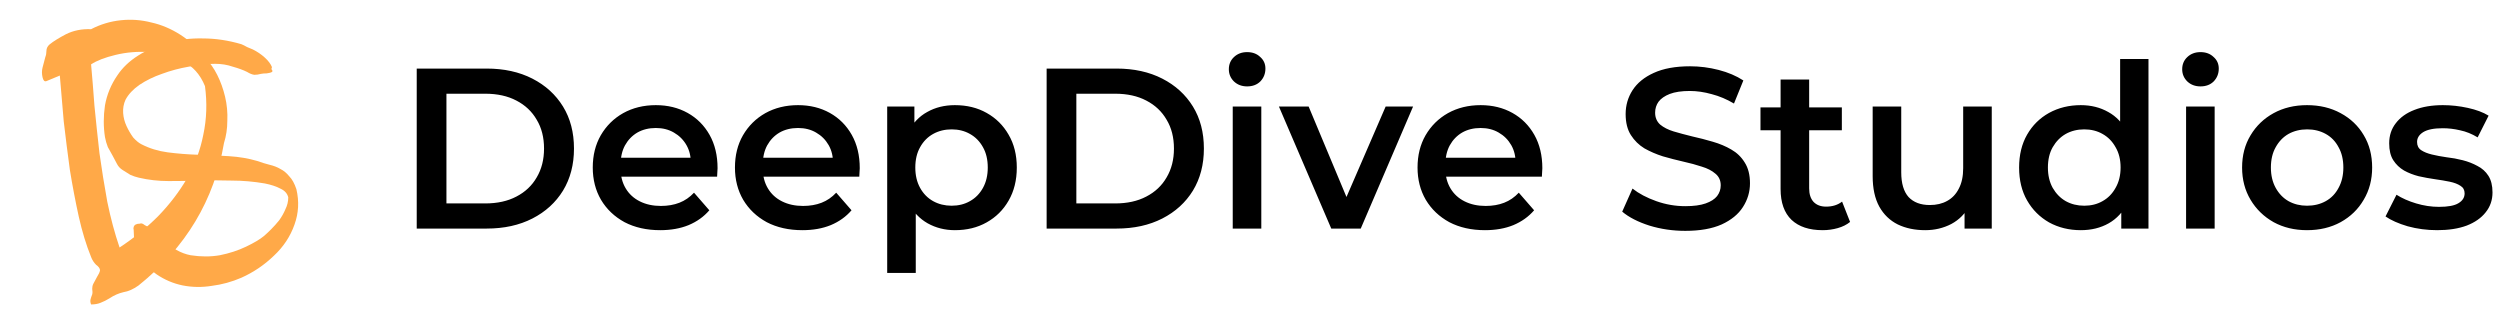 <svg width="525" height="67" viewBox="0 0 525 67" fill="none" xmlns="http://www.w3.org/2000/svg">
<g clip-path="url(#clip0_12_32)">
<path d="M87.512 48V14.4H102.2C105.848 14.4 109.048 15.104 111.8 16.512C114.552 17.92 116.696 19.872 118.232 22.368C119.768 24.864 120.536 27.808 120.536 31.2C120.536 34.56 119.768 37.504 118.232 40.032C116.696 42.528 114.552 44.48 111.8 45.888C109.048 47.296 105.848 48 102.2 48H87.512ZM93.752 42.72H101.912C104.44 42.72 106.616 42.24 108.44 41.28C110.296 40.32 111.72 38.976 112.712 37.248C113.736 35.52 114.248 33.504 114.248 31.2C114.248 28.864 113.736 26.848 112.712 25.152C111.72 23.424 110.296 22.08 108.44 21.12C106.616 20.16 104.44 19.68 101.912 19.68H93.752V42.72ZM138.64 48.336C135.792 48.336 133.296 47.776 131.152 46.656C129.04 45.504 127.392 43.936 126.208 41.952C125.056 39.968 124.48 37.712 124.48 35.184C124.48 32.624 125.04 30.368 126.16 28.416C127.312 26.432 128.88 24.88 130.864 23.76C132.88 22.64 135.168 22.08 137.728 22.08C140.224 22.08 142.448 22.624 144.4 23.712C146.352 24.8 147.888 26.336 149.008 28.32C150.128 30.304 150.688 32.64 150.688 35.328C150.688 35.584 150.672 35.872 150.64 36.192C150.64 36.512 150.624 36.816 150.592 37.104H129.232V33.12H147.424L145.072 34.368C145.104 32.896 144.8 31.6 144.16 30.48C143.52 29.36 142.64 28.48 141.52 27.84C140.432 27.2 139.168 26.88 137.728 26.88C136.256 26.88 134.96 27.2 133.84 27.84C132.752 28.48 131.888 29.376 131.248 30.528C130.64 31.648 130.336 32.976 130.336 34.512V35.472C130.336 37.008 130.688 38.368 131.392 39.552C132.096 40.736 133.088 41.648 134.368 42.288C135.648 42.928 137.12 43.248 138.784 43.248C140.224 43.248 141.52 43.024 142.672 42.576C143.824 42.128 144.848 41.424 145.744 40.464L148.96 44.16C147.808 45.504 146.352 46.544 144.592 47.28C142.864 47.984 140.88 48.336 138.64 48.336ZM168.5 48.336C165.652 48.336 163.156 47.776 161.012 46.656C158.9 45.504 157.252 43.936 156.068 41.952C154.916 39.968 154.34 37.712 154.34 35.184C154.34 32.624 154.9 30.368 156.02 28.416C157.172 26.432 158.74 24.88 160.724 23.76C162.74 22.64 165.028 22.08 167.588 22.08C170.084 22.08 172.308 22.624 174.26 23.712C176.212 24.8 177.748 26.336 178.868 28.32C179.988 30.304 180.548 32.64 180.548 35.328C180.548 35.584 180.532 35.872 180.5 36.192C180.5 36.512 180.484 36.816 180.452 37.104H159.092V33.12H177.284L174.932 34.368C174.964 32.896 174.66 31.6 174.02 30.48C173.38 29.36 172.5 28.48 171.38 27.84C170.292 27.2 169.028 26.88 167.588 26.88C166.116 26.88 164.82 27.2 163.7 27.84C162.612 28.48 161.748 29.376 161.108 30.528C160.5 31.648 160.196 32.976 160.196 34.512V35.472C160.196 37.008 160.548 38.368 161.252 39.552C161.956 40.736 162.948 41.648 164.228 42.288C165.508 42.928 166.98 43.248 168.644 43.248C170.084 43.248 171.38 43.024 172.532 42.576C173.684 42.128 174.708 41.424 175.604 40.464L178.82 44.16C177.668 45.504 176.212 46.544 174.452 47.28C172.724 47.984 170.74 48.336 168.5 48.336ZM200.519 48.336C198.439 48.336 196.535 47.856 194.807 46.896C193.111 45.936 191.751 44.496 190.727 42.576C189.735 40.624 189.239 38.16 189.239 35.184C189.239 32.176 189.719 29.712 190.679 27.792C191.671 25.872 193.015 24.448 194.711 23.52C196.407 22.56 198.343 22.08 200.519 22.08C203.047 22.08 205.271 22.624 207.191 23.712C209.143 24.8 210.679 26.32 211.799 28.272C212.951 30.224 213.527 32.528 213.527 35.184C213.527 37.84 212.951 40.16 211.799 42.144C210.679 44.096 209.143 45.616 207.191 46.704C205.271 47.792 203.047 48.336 200.519 48.336ZM186.311 57.312V22.368H192.023V28.416L191.831 35.232L192.311 42.048V57.312H186.311ZM199.847 43.2C201.287 43.2 202.567 42.88 203.687 42.24C204.839 41.6 205.751 40.672 206.423 39.456C207.095 38.24 207.431 36.816 207.431 35.184C207.431 33.52 207.095 32.096 206.423 30.912C205.751 29.696 204.839 28.768 203.687 28.128C202.567 27.488 201.287 27.168 199.847 27.168C198.407 27.168 197.111 27.488 195.959 28.128C194.807 28.768 193.895 29.696 193.223 30.912C192.551 32.096 192.215 33.52 192.215 35.184C192.215 36.816 192.551 38.24 193.223 39.456C193.895 40.672 194.807 41.6 195.959 42.24C197.111 42.88 198.407 43.2 199.847 43.2ZM219.793 48V14.4H234.481C238.129 14.4 241.329 15.104 244.081 16.512C246.833 17.92 248.977 19.872 250.513 22.368C252.049 24.864 252.817 27.808 252.817 31.2C252.817 34.56 252.049 37.504 250.513 40.032C248.977 42.528 246.833 44.48 244.081 45.888C241.329 47.296 238.129 48 234.481 48H219.793ZM226.033 42.72H234.193C236.721 42.72 238.897 42.24 240.721 41.28C242.577 40.32 244.001 38.976 244.993 37.248C246.017 35.52 246.529 33.504 246.529 31.2C246.529 28.864 246.017 26.848 244.993 25.152C244.001 23.424 242.577 22.08 240.721 21.12C238.897 20.16 236.721 19.68 234.193 19.68H226.033V42.72ZM258.874 48V22.368H264.874V48H258.874ZM261.898 18.144C260.778 18.144 259.85 17.792 259.114 17.088C258.41 16.384 258.058 15.536 258.058 14.544C258.058 13.52 258.41 12.672 259.114 12C259.85 11.296 260.778 10.944 261.898 10.944C263.018 10.944 263.93 11.28 264.634 11.952C265.37 12.592 265.738 13.408 265.738 14.4C265.738 15.456 265.386 16.352 264.682 17.088C263.978 17.792 263.05 18.144 261.898 18.144ZM279.565 48L268.572 22.368H274.812L284.269 44.976H281.197L290.989 22.368H296.749L285.757 48H279.565ZM311.843 48.336C308.995 48.336 306.499 47.776 304.355 46.656C302.243 45.504 300.595 43.936 299.411 41.952C298.259 39.968 297.683 37.712 297.683 35.184C297.683 32.624 298.243 30.368 299.363 28.416C300.515 26.432 302.083 24.88 304.067 23.76C306.083 22.64 308.371 22.08 310.931 22.08C313.427 22.08 315.651 22.624 317.603 23.712C319.555 24.8 321.091 26.336 322.211 28.32C323.331 30.304 323.891 32.64 323.891 35.328C323.891 35.584 323.875 35.872 323.843 36.192C323.843 36.512 323.827 36.816 323.795 37.104H302.435V33.12H320.627L318.275 34.368C318.307 32.896 318.003 31.6 317.363 30.48C316.723 29.36 315.843 28.48 314.723 27.84C313.635 27.2 312.371 26.88 310.931 26.88C309.459 26.88 308.163 27.2 307.043 27.84C305.955 28.48 305.091 29.376 304.451 30.528C303.843 31.648 303.539 32.976 303.539 34.512V35.472C303.539 37.008 303.891 38.368 304.595 39.552C305.299 40.736 306.291 41.648 307.571 42.288C308.851 42.928 310.323 43.248 311.987 43.248C313.427 43.248 314.723 43.024 315.875 42.576C317.027 42.128 318.051 41.424 318.947 40.464L322.163 44.16C321.011 45.504 319.555 46.544 317.795 47.28C316.067 47.984 314.083 48.336 311.843 48.336ZM353.912 48.48C351.288 48.48 348.776 48.112 346.376 47.376C343.976 46.608 342.072 45.632 340.664 44.448L342.824 39.6C344.168 40.656 345.832 41.536 347.816 42.24C349.8 42.944 351.832 43.296 353.912 43.296C355.672 43.296 357.096 43.104 358.184 42.72C359.272 42.336 360.072 41.824 360.584 41.184C361.096 40.512 361.352 39.76 361.352 38.928C361.352 37.904 360.984 37.088 360.248 36.48C359.512 35.84 358.552 35.344 357.368 34.992C356.216 34.608 354.92 34.256 353.48 33.936C352.072 33.616 350.648 33.248 349.208 32.832C347.8 32.384 346.504 31.824 345.32 31.152C344.168 30.448 343.224 29.52 342.488 28.368C341.752 27.216 341.384 25.744 341.384 23.952C341.384 22.128 341.864 20.464 342.824 18.96C343.816 17.424 345.304 16.208 347.288 15.312C349.304 14.384 351.848 13.92 354.92 13.92C356.936 13.92 358.936 14.176 360.92 14.688C362.904 15.2 364.632 15.936 366.104 16.896L364.136 21.744C362.632 20.848 361.08 20.192 359.48 19.776C357.88 19.328 356.344 19.104 354.872 19.104C353.144 19.104 351.736 19.312 350.648 19.728C349.592 20.144 348.808 20.688 348.296 21.36C347.816 22.032 347.576 22.8 347.576 23.664C347.576 24.688 347.928 25.52 348.632 26.16C349.368 26.768 350.312 27.248 351.464 27.6C352.648 27.952 353.96 28.304 355.4 28.656C356.84 28.976 358.264 29.344 359.672 29.76C361.112 30.176 362.408 30.72 363.56 31.392C364.744 32.064 365.688 32.976 366.392 34.128C367.128 35.28 367.496 36.736 367.496 38.496C367.496 40.288 367 41.952 366.008 43.488C365.048 44.992 363.56 46.208 361.544 47.136C359.528 48.032 356.984 48.48 353.912 48.48ZM382.756 48.336C379.94 48.336 377.764 47.616 376.228 46.176C374.692 44.704 373.924 42.544 373.924 39.696V16.704H379.924V39.552C379.924 40.768 380.228 41.712 380.836 42.384C381.476 43.056 382.356 43.392 383.476 43.392C384.82 43.392 385.94 43.04 386.836 42.336L388.516 46.608C387.812 47.184 386.948 47.616 385.924 47.904C384.9 48.192 383.844 48.336 382.756 48.336ZM369.7 27.36V22.56H386.788V27.36H369.7ZM404.3 48.336C402.124 48.336 400.204 47.936 398.54 47.136C396.876 46.304 395.58 45.056 394.652 43.392C393.724 41.696 393.26 39.568 393.26 37.008V22.368H399.26V36.192C399.26 38.496 399.772 40.224 400.796 41.376C401.852 42.496 403.34 43.056 405.26 43.056C406.668 43.056 407.884 42.768 408.908 42.192C409.964 41.616 410.78 40.752 411.356 39.6C411.964 38.448 412.268 37.024 412.268 35.328V22.368H418.268V48H412.556V41.088L413.564 43.2C412.7 44.864 411.436 46.144 409.772 47.04C408.108 47.904 406.284 48.336 404.3 48.336ZM436.972 48.336C434.508 48.336 432.284 47.792 430.3 46.704C428.348 45.584 426.812 44.048 425.692 42.096C424.572 40.144 424.012 37.84 424.012 35.184C424.012 32.528 424.572 30.224 425.692 28.272C426.812 26.32 428.348 24.8 430.3 23.712C432.284 22.624 434.508 22.08 436.972 22.08C439.116 22.08 441.036 22.56 442.732 23.52C444.428 24.448 445.772 25.872 446.764 27.792C447.756 29.712 448.252 32.176 448.252 35.184C448.252 38.16 447.772 40.624 446.812 42.576C445.852 44.496 444.524 45.936 442.828 46.896C441.132 47.856 439.18 48.336 436.972 48.336ZM437.692 43.2C439.132 43.2 440.412 42.88 441.532 42.24C442.684 41.6 443.596 40.672 444.268 39.456C444.972 38.24 445.324 36.816 445.324 35.184C445.324 33.52 444.972 32.096 444.268 30.912C443.596 29.696 442.684 28.768 441.532 28.128C440.412 27.488 439.132 27.168 437.692 27.168C436.252 27.168 434.956 27.488 433.804 28.128C432.684 28.768 431.772 29.696 431.068 30.912C430.396 32.096 430.06 33.52 430.06 35.184C430.06 36.816 430.396 38.24 431.068 39.456C431.772 40.672 432.684 41.6 433.804 42.24C434.956 42.88 436.252 43.2 437.692 43.2ZM445.468 48V41.952L445.708 35.136L445.228 28.32V12.384H451.18V48H445.468ZM459.077 48V22.368H465.077V48H459.077ZM462.101 18.144C460.981 18.144 460.053 17.792 459.317 17.088C458.613 16.384 458.261 15.536 458.261 14.544C458.261 13.52 458.613 12.672 459.317 12C460.053 11.296 460.981 10.944 462.101 10.944C463.221 10.944 464.133 11.28 464.837 11.952C465.573 12.592 465.941 13.408 465.941 14.4C465.941 15.456 465.589 16.352 464.885 17.088C464.181 17.792 463.253 18.144 462.101 18.144ZM484.472 48.336C481.848 48.336 479.512 47.776 477.464 46.656C475.416 45.504 473.8 43.936 472.616 41.952C471.432 39.968 470.84 37.712 470.84 35.184C470.84 32.624 471.432 30.368 472.616 28.416C473.8 26.432 475.416 24.88 477.464 23.76C479.512 22.64 481.848 22.08 484.472 22.08C487.128 22.08 489.48 22.64 491.528 23.76C493.608 24.88 495.224 26.416 496.376 28.368C497.56 30.32 498.152 32.592 498.152 35.184C498.152 37.712 497.56 39.968 496.376 41.952C495.224 43.936 493.608 45.504 491.528 46.656C489.48 47.776 487.128 48.336 484.472 48.336ZM484.472 43.2C485.944 43.2 487.256 42.88 488.408 42.24C489.56 41.6 490.456 40.672 491.096 39.456C491.768 38.24 492.104 36.816 492.104 35.184C492.104 33.52 491.768 32.096 491.096 30.912C490.456 29.696 489.56 28.768 488.408 28.128C487.256 27.488 485.96 27.168 484.52 27.168C483.048 27.168 481.736 27.488 480.584 28.128C479.464 28.768 478.568 29.696 477.896 30.912C477.224 32.096 476.888 33.52 476.888 35.184C476.888 36.816 477.224 38.24 477.896 39.456C478.568 40.672 479.464 41.6 480.584 42.24C481.736 42.88 483.032 43.2 484.472 43.2ZM511.809 48.336C509.665 48.336 507.601 48.064 505.617 47.52C503.665 46.944 502.113 46.256 500.961 45.456L503.265 40.896C504.417 41.632 505.793 42.24 507.393 42.72C508.993 43.2 510.593 43.44 512.193 43.44C514.081 43.44 515.441 43.184 516.273 42.672C517.137 42.16 517.569 41.472 517.569 40.608C517.569 39.904 517.281 39.376 516.705 39.024C516.129 38.64 515.377 38.352 514.449 38.16C513.521 37.968 512.481 37.792 511.329 37.632C510.209 37.472 509.073 37.264 507.921 37.008C506.801 36.72 505.777 36.32 504.849 35.808C503.921 35.264 503.169 34.544 502.593 33.648C502.017 32.752 501.729 31.568 501.729 30.096C501.729 28.464 502.193 27.056 503.121 25.872C504.049 24.656 505.345 23.728 507.009 23.088C508.705 22.416 510.705 22.08 513.009 22.08C514.737 22.08 516.481 22.272 518.241 22.656C520.001 23.04 521.457 23.584 522.609 24.288L520.305 28.848C519.089 28.112 517.857 27.616 516.609 27.36C515.393 27.072 514.177 26.928 512.961 26.928C511.137 26.928 509.777 27.2 508.881 27.744C508.017 28.288 507.585 28.976 507.585 29.808C507.585 30.576 507.873 31.152 508.449 31.536C509.025 31.92 509.777 32.224 510.705 32.448C511.633 32.672 512.657 32.864 513.777 33.024C514.929 33.152 516.065 33.36 517.185 33.648C518.305 33.936 519.329 34.336 520.257 34.848C521.217 35.328 521.985 36.016 522.561 36.912C523.137 37.808 523.425 38.976 523.425 40.416C523.425 42.016 522.945 43.408 521.985 44.592C521.057 45.776 519.729 46.704 518.001 47.376C516.273 48.016 514.209 48.336 511.809 48.336Z" fill="black"/>
<g clip-path="url(#clip1_12_32)">
<mask id="mask0_12_32" style="mask-type:luminance" maskUnits="userSpaceOnUse" x="0" y="0" width="67" height="67">
<path d="M67 0H0V67H67V0Z" fill="white"/>
</mask>
<g mask="url(#mask0_12_32)">
<path d="M57.117 14.104C56.983 14.371 56.983 14.572 57.117 14.707C57.252 14.841 57.252 14.975 57.117 15.108C56.916 15.242 56.548 15.343 56.012 15.41C55.543 15.41 55.141 15.444 54.806 15.511C54.337 15.645 53.868 15.711 53.399 15.711C52.93 15.645 52.428 15.444 51.892 15.108C51.087 14.707 50.083 14.338 48.877 14.003C47.737 13.601 46.498 13.4 45.158 13.4C43.416 13.4 41.574 13.601 39.63 14.003C37.688 14.338 35.812 14.841 34.002 15.511C32.261 16.113 30.686 16.884 29.279 17.822C27.939 18.76 26.968 19.799 26.364 20.938C25.962 21.808 25.795 22.747 25.862 23.752C25.929 24.689 26.163 25.594 26.566 26.465C26.968 27.336 27.436 28.14 27.973 28.877C28.576 29.547 29.145 30.016 29.681 30.284C31.356 31.155 33.199 31.724 35.209 31.992C37.285 32.261 39.396 32.428 41.54 32.495C43.751 32.562 45.928 32.663 48.072 32.797C50.217 32.931 52.193 33.266 54.002 33.801C54.94 34.136 55.811 34.404 56.615 34.605C57.486 34.806 58.257 35.108 58.926 35.51C59.596 35.845 60.2 36.347 60.736 37.017C61.339 37.62 61.841 38.525 62.243 39.731C62.846 42.277 62.712 44.756 61.841 47.168C60.97 49.647 59.529 51.825 57.52 53.7C55.51 55.644 53.231 57.184 50.685 58.324C48.675 59.194 46.599 59.764 44.455 60.032C42.377 60.367 40.334 60.334 38.324 59.931C36.381 59.529 34.572 58.759 32.897 57.62C31.289 56.481 29.983 54.907 28.977 52.897C28.375 51.623 28.073 50.083 28.073 48.273C28.006 48.072 28.006 47.871 28.073 47.67C28.207 47.202 28.642 46.967 29.38 46.967C29.648 46.833 29.983 46.934 30.384 47.269C30.854 47.536 31.189 47.704 31.39 47.771C31.925 47.838 32.428 48.206 32.897 48.877C33.433 49.48 33.935 49.982 34.404 50.384C36.08 52.126 37.956 53.198 40.032 53.6C42.176 53.935 44.22 53.935 46.163 53.6C48.173 53.198 50.016 52.595 51.691 51.791C53.365 50.987 54.605 50.25 55.409 49.58C55.878 49.178 56.38 48.709 56.916 48.173C57.52 47.57 58.089 46.934 58.625 46.264C59.161 45.526 59.596 44.756 59.931 43.952C60.334 43.148 60.535 42.31 60.535 41.44C60.334 40.636 59.797 40.032 58.926 39.63C58.056 39.161 56.95 38.793 55.61 38.525C53.265 38.123 50.953 37.922 48.675 37.922C46.398 37.855 44.153 37.855 41.942 37.922C39.731 37.989 37.553 38.023 35.41 38.023C33.266 38.023 31.189 37.788 29.178 37.319C28.576 37.185 27.973 36.984 27.369 36.716C26.834 36.381 26.297 36.046 25.762 35.711C25.226 35.376 24.823 34.941 24.555 34.404C24.288 33.868 23.986 33.299 23.651 32.696C23.316 32.093 22.981 31.49 22.646 30.887C22.378 30.217 22.177 29.514 22.043 28.776C21.708 26.633 21.708 24.422 22.043 22.143C22.445 19.866 23.316 17.755 24.656 15.812C25.728 14.204 27.169 12.831 28.977 11.691C30.854 10.486 32.931 9.581 35.209 8.978C37.553 8.308 40.032 8.006 42.645 8.073C45.258 8.073 47.938 8.475 50.685 9.279C51.02 9.413 51.422 9.614 51.892 9.882C52.361 10.084 52.763 10.251 53.097 10.385C54.035 10.854 54.873 11.424 55.61 12.094C56.347 12.764 56.849 13.434 57.117 14.104Z" fill="#FFA948"/>
<path d="M43.047 12.11C44.064 13.126 44.923 14.338 45.627 15.745C46.331 17.152 46.878 18.676 47.269 20.318C47.659 21.959 47.816 23.64 47.737 25.36C47.737 27.001 47.503 28.564 47.034 30.049C45.002 42.009 39.022 51.975 29.095 59.948C28 60.73 26.945 61.199 25.929 61.355C24.913 61.59 23.936 62.02 22.998 62.645C22.372 63.036 21.747 63.348 21.122 63.583C20.575 63.818 19.91 63.935 19.128 63.935C18.972 63.544 18.933 63.192 19.011 62.88C19.09 62.567 19.207 62.215 19.363 61.824C19.441 61.511 19.441 61.121 19.363 60.652C19.363 60.261 19.441 59.909 19.598 59.596C19.91 59.049 20.184 58.541 20.418 58.072C20.731 57.603 20.926 57.173 21.005 56.782C21.005 56.392 20.731 56.001 20.184 55.61C19.715 55.141 19.363 54.594 19.128 53.968C18.112 51.467 17.253 48.653 16.549 45.526C15.845 42.322 15.22 39.039 14.673 35.678C14.204 32.238 13.774 28.838 13.383 25.477C13.071 22.037 12.797 18.832 12.562 15.862L9.749 17.035C9.358 17.191 9.084 16.918 8.928 16.214C8.771 15.511 8.771 14.846 8.928 14.221L9.514 11.993C9.67 11.602 9.749 11.172 9.749 10.703C9.749 10.156 9.983 9.687 10.452 9.296C11.234 8.671 12.367 7.967 13.852 7.186C15.416 6.404 17.174 6.052 19.128 6.13C21.083 5.114 23.154 4.489 25.343 4.254C27.532 4.02 29.681 4.176 31.791 4.723C33.902 5.192 35.934 6.052 37.889 7.303C39.843 8.554 41.562 10.156 43.047 12.11ZM43.047 18.09C42.031 15.589 40.429 13.83 38.24 12.814C36.13 11.719 33.824 11.094 31.323 10.938C28.899 10.781 26.554 10.977 24.288 11.524C22.021 12.071 20.301 12.736 19.128 13.517C19.363 16.097 19.598 18.989 19.832 22.194C20.145 25.398 20.497 28.721 20.887 32.16C21.356 35.521 21.904 38.921 22.529 42.361C23.232 45.8 24.092 49.005 25.108 51.975C28.079 50.021 30.775 47.832 33.199 45.409C35.622 42.908 37.654 40.25 39.295 37.436C40.937 34.544 42.071 31.495 42.696 28.291C43.399 25.008 43.517 21.608 43.047 18.09Z" fill="#FFA948"/>
</g>
</g>
</g>
<defs>
<clipPath id="clip0_12_32">
<rect width="525" height="67" fill="white"/>
</clipPath>
<clipPath id="clip1_12_32">
<rect width="67" height="67" fill="white"/>
</clipPath>
</defs>
</svg>
